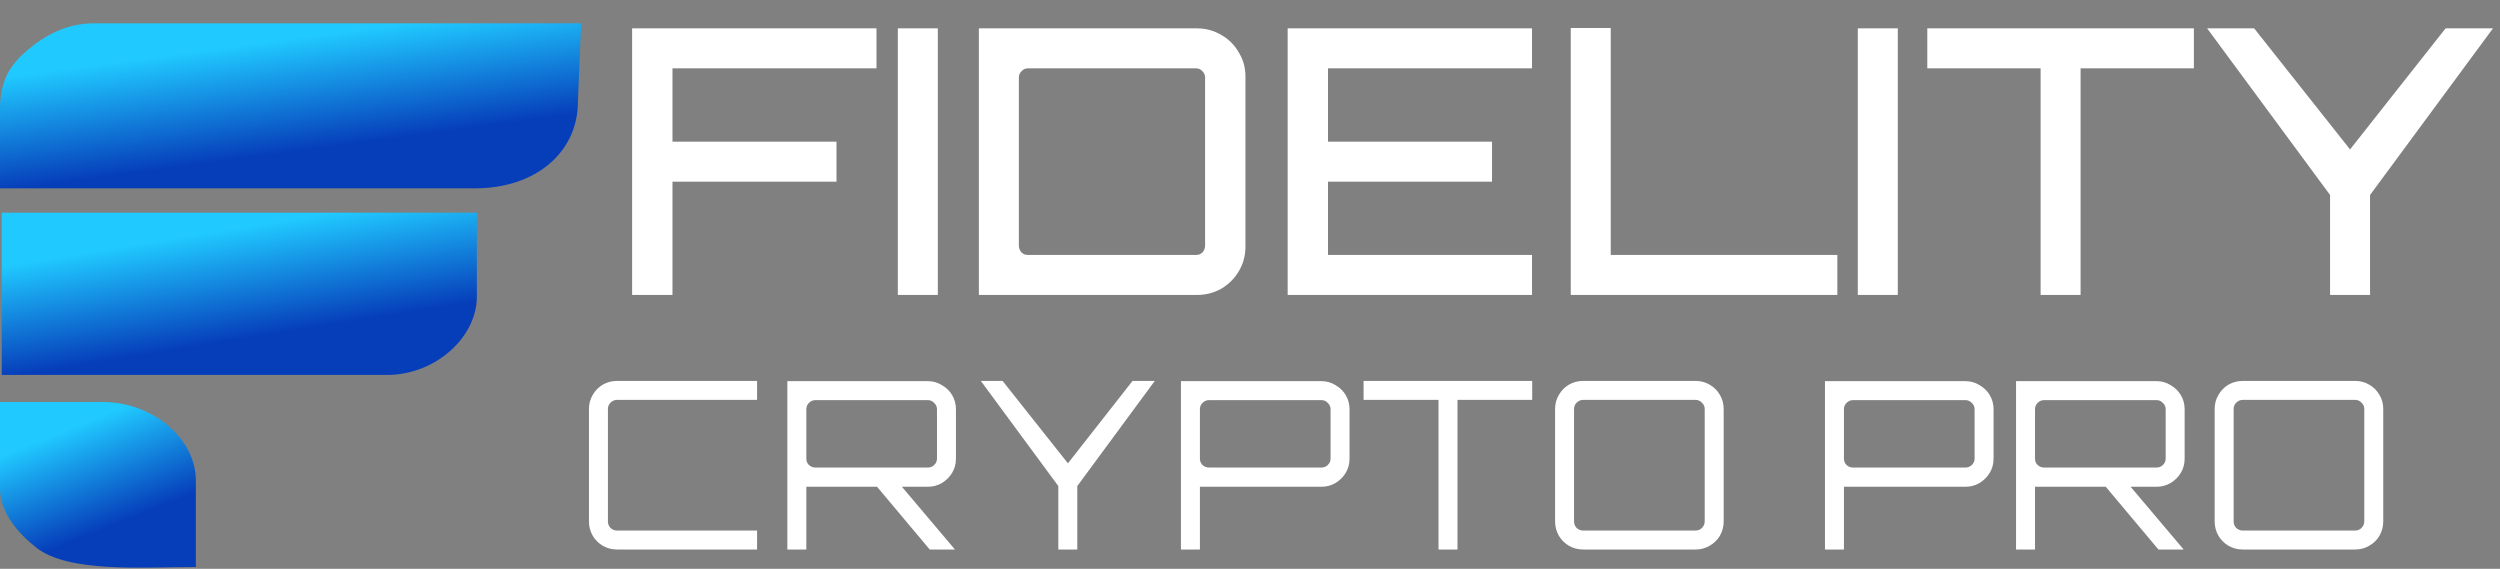 <svg width="1424" height="324" viewBox="0 0 1424 324" fill="none" xmlns="http://www.w3.org/2000/svg">
<rect x="0" y="0" width="1424" height="324" fill="#808080" stroke="none"/>
<path fill-rule="evenodd" clip-rule="evenodd" d="M0 62.598V107.274C100.58 107.274 201.159 107.274 301.741 107.274H270.651C304.992 107.274 329.17 86.827 329.17 57.976L331 13.3C238.345 13.3 145.69 13.3 53.033 13.3C38.188 13.3 25.66 20.092 15.966 28.29C5.644 37.02 0 45.767 0 62.598Z" fill="url(#paint0_linear_518_167)"/>
<path fill-rule="evenodd" clip-rule="evenodd" d="M0.973 213.572H220.42C247.91 213.572 271.624 192.247 271.624 168.896V121.139H0.973V213.572H0.973Z" fill="url(#paint1_linear_518_167)"/>
<path fill-rule="evenodd" clip-rule="evenodd" d="M0 278.277C0 291.705 10.061 303.575 20.52 311.83C39.106 326.501 81.635 322.953 111.552 322.953V273.655C111.552 249.771 86.871 228.979 58.519 228.979H0V278.277V278.277Z" fill="url(#paint2_linear_518_167)"/>
<path d="M360.056 168V16.156H499.247V38.932H383.044V80.689H476.47V103.466H383.044V168H360.056ZM511.406 168V16.156H534.183V168H511.406ZM557.564 168V16.156H681.781C686.843 16.156 691.482 17.421 695.7 19.952C699.918 22.342 703.222 25.646 705.612 29.864C708.143 33.941 709.408 38.511 709.408 43.572V140.584C709.408 145.645 708.143 150.285 705.612 154.503C703.222 158.58 699.918 161.884 695.7 164.415C691.482 166.805 686.843 168 681.781 168H557.564ZM585.402 145.223H681.359C682.765 145.223 683.96 144.731 684.945 143.747C685.929 142.622 686.421 141.357 686.421 139.951V44.205C686.421 42.799 685.929 41.604 684.945 40.62C683.96 39.495 682.765 38.932 681.359 38.932H585.402C583.996 38.932 582.801 39.495 581.817 40.62C580.833 41.604 580.341 42.799 580.341 44.205V139.951C580.341 141.357 580.833 142.622 581.817 143.747C582.801 144.731 583.996 145.223 585.402 145.223ZM733.447 168V16.156H872.638V38.932H756.435V80.689H849.861V103.466H756.435V145.223H872.638V168H733.447ZM894.703 168V15.945H917.479V145.223H1046.55V168H894.703ZM1058.21 168V16.156H1080.99V168H1058.21ZM1162.33 168V38.932H1097.79V16.156H1249.64V38.932H1185.1V168H1162.33ZM1327.2 168V111.058L1257.19 16.156H1283.97L1338.59 85.118L1393 16.156H1420L1349.98 111.058V168H1327.2Z" fill="white"/>
<path d="M351.474 313C348.54 313 345.828 312.289 343.338 310.866C340.938 309.443 339.026 307.532 337.603 305.131C336.18 302.641 335.469 299.929 335.469 296.995V232.973C335.469 230.039 336.18 227.372 337.603 224.971C339.026 222.481 340.938 220.525 343.338 219.102C345.828 217.68 348.54 216.968 351.474 216.968H431.234V227.772H351.474C350.052 227.772 348.807 228.305 347.74 229.372C346.762 230.35 346.273 231.551 346.273 232.973V296.995C346.273 298.417 346.762 299.662 347.74 300.729C348.807 301.707 350.052 302.196 351.474 302.196H431.234V313H351.474ZM529.569 313L498.225 275.654H512.363L543.84 312.867V313H529.569ZM448.475 313V217.102H528.502C531.436 217.102 534.104 217.857 536.505 219.369C538.994 220.792 540.95 222.703 542.373 225.104C543.796 227.505 544.507 230.173 544.507 233.107V261.25C544.507 264.184 543.796 266.851 542.373 269.252C540.95 271.653 538.994 273.609 536.505 275.121C534.104 276.543 531.436 277.255 528.502 277.255H459.279V313H448.475ZM464.481 266.318H528.502C529.925 266.318 531.125 265.829 532.103 264.851C533.17 263.873 533.704 262.672 533.704 261.25V233.107C533.704 231.684 533.17 230.484 532.103 229.506C531.125 228.439 529.925 227.905 528.502 227.905H464.481C463.058 227.905 461.813 228.439 460.746 229.506C459.768 230.484 459.279 231.684 459.279 233.107V261.25C459.279 262.672 459.768 263.873 460.746 264.851C461.813 265.829 463.058 266.318 464.481 266.318ZM602.819 313V276.855L558.671 216.968H571.075L608.288 263.917L645.1 216.968H657.771L613.623 276.855V313H602.819ZM672.664 313V217.102H752.691C755.625 217.102 758.293 217.857 760.693 219.369C763.183 220.792 765.139 222.703 766.562 225.104C767.985 227.505 768.696 230.173 768.696 233.107V261.25C768.696 264.184 767.985 266.851 766.562 269.252C765.139 271.653 763.183 273.609 760.693 275.121C758.293 276.543 755.625 277.255 752.691 277.255H683.468V313H672.664ZM688.67 266.318H752.691C754.114 266.318 755.314 265.829 756.292 264.851C757.359 263.873 757.893 262.672 757.893 261.25V233.107C757.893 231.684 757.359 230.484 756.292 229.506C755.314 228.439 754.114 227.905 752.691 227.905H688.67C687.247 227.905 686.002 228.439 684.935 229.506C683.957 230.484 683.468 231.684 683.468 233.107V261.25C683.468 262.672 683.957 263.873 684.935 264.851C686.002 265.829 687.247 266.318 688.67 266.318ZM819.382 313V227.772H776.701V216.968H872.733V227.772H830.185V313H819.382ZM901.781 313C898.847 313 896.134 312.289 893.645 310.866C891.244 309.443 889.332 307.532 887.91 305.131C886.487 302.641 885.776 299.929 885.776 296.995V232.973C885.776 230.039 886.487 227.372 887.91 224.971C889.332 222.481 891.244 220.525 893.645 219.102C896.134 217.68 898.847 216.968 901.781 216.968H965.802C968.736 216.968 971.404 217.68 973.805 219.102C976.294 220.525 978.251 222.481 979.673 224.971C981.096 227.372 981.807 230.039 981.807 232.973V296.995C981.807 299.929 981.096 302.641 979.673 305.131C978.251 307.532 976.294 309.443 973.805 310.866C971.404 312.289 968.736 313 965.802 313H901.781ZM901.781 302.196H965.802C967.225 302.196 968.425 301.707 969.403 300.729C970.47 299.662 971.004 298.417 971.004 296.995V232.973C971.004 231.551 970.47 230.35 969.403 229.372C968.425 228.305 967.225 227.772 965.802 227.772H901.781C900.358 227.772 899.113 228.305 898.046 229.372C897.068 230.35 896.579 231.551 896.579 232.973V296.995C896.579 298.417 897.068 299.662 898.046 300.729C899.113 301.707 900.358 302.196 901.781 302.196ZM1039.5 313V217.102H1119.53C1122.47 217.102 1125.13 217.857 1127.53 219.369C1130.02 220.792 1131.98 222.703 1133.4 225.104C1134.83 227.505 1135.54 230.173 1135.54 233.107V261.25C1135.54 264.184 1134.83 266.851 1133.4 269.252C1131.98 271.653 1130.02 273.609 1127.53 275.121C1125.13 276.543 1122.47 277.255 1119.53 277.255H1050.31V313H1039.5ZM1055.51 266.318H1119.53C1120.95 266.318 1122.15 265.829 1123.13 264.851C1124.2 263.873 1124.73 262.672 1124.73 261.25V233.107C1124.73 231.684 1124.2 230.484 1123.13 229.506C1122.15 228.439 1120.95 227.905 1119.53 227.905H1055.51C1054.09 227.905 1052.84 228.439 1051.78 229.506C1050.8 230.484 1050.31 231.684 1050.31 233.107V261.25C1050.31 262.672 1050.8 263.873 1051.78 264.851C1052.84 265.829 1054.09 266.318 1055.51 266.318ZM1229.44 313L1198.09 275.654H1212.23L1243.71 312.867V313H1229.44ZM1148.34 313V217.102H1228.37C1231.3 217.102 1233.97 217.857 1236.37 219.369C1238.86 220.792 1240.82 222.703 1242.24 225.104C1243.66 227.505 1244.37 230.173 1244.37 233.107V261.25C1244.37 264.184 1243.66 266.851 1242.24 269.252C1240.82 271.653 1238.86 273.609 1236.37 275.121C1233.97 276.543 1231.3 277.255 1228.37 277.255H1159.15V313H1148.34ZM1164.35 266.318H1228.37C1229.79 266.318 1230.99 265.829 1231.97 264.851C1233.04 263.873 1233.57 262.672 1233.57 261.25V233.107C1233.57 231.684 1233.04 230.484 1231.97 229.506C1230.99 228.439 1229.79 227.905 1228.37 227.905H1164.35C1162.93 227.905 1161.68 228.439 1160.61 229.506C1159.64 230.484 1159.15 231.684 1159.15 233.107V261.25C1159.15 262.672 1159.64 263.873 1160.61 264.851C1161.68 265.829 1162.93 266.318 1164.35 266.318ZM1277.48 313C1274.54 313 1271.83 312.289 1269.34 310.866C1266.94 309.443 1265.03 307.532 1263.61 305.131C1262.18 302.641 1261.47 299.929 1261.47 296.995V232.973C1261.47 230.039 1262.18 227.372 1263.61 224.971C1265.03 222.481 1266.94 220.525 1269.34 219.102C1271.83 217.68 1274.54 216.968 1277.48 216.968H1341.5C1344.43 216.968 1347.1 217.68 1349.5 219.102C1351.99 220.525 1353.95 222.481 1355.37 224.971C1356.79 227.372 1357.5 230.039 1357.5 232.973V296.995C1357.5 299.929 1356.79 302.641 1355.37 305.131C1353.95 307.532 1351.99 309.443 1349.5 310.866C1347.1 312.289 1344.43 313 1341.5 313H1277.48ZM1277.48 302.196H1341.5C1342.92 302.196 1344.12 301.707 1345.1 300.729C1346.17 299.662 1346.7 298.417 1346.7 296.995V232.973C1346.7 231.551 1346.17 230.35 1345.1 229.372C1344.12 228.305 1342.92 227.772 1341.5 227.772H1277.48C1276.06 227.772 1274.81 228.305 1273.74 229.372C1272.77 230.35 1272.28 231.551 1272.28 232.973V296.995C1272.28 298.417 1272.77 299.662 1273.74 300.729C1274.81 301.707 1276.06 302.196 1277.48 302.196Z" fill="white"/>
<defs>
<linearGradient id="paint0_linear_518_167" x1="56.28" y1="8.678" x2="72.427" y2="129.609" gradientUnits="userSpaceOnUse">
<stop offset="0.229" stop-color="#20C9FF"/>
<stop offset="0.752" stop-color="#063EBA"/>
</linearGradient>
<linearGradient id="paint1_linear_518_167" x1="46.992" y1="116.594" x2="65.947" y2="234.617" gradientUnits="userSpaceOnUse">
<stop offset="0.229" stop-color="#20C9FF"/>
<stop offset="0.752" stop-color="#063EBA"/>
</linearGradient>
<linearGradient id="paint2_linear_518_167" x1="18.967" y1="224.339" x2="61.408" y2="331.038" gradientUnits="userSpaceOnUse">
<stop offset="0.229" stop-color="#20C9FF"/>
<stop offset="0.752" stop-color="#063EBA"/>
</linearGradient>
</defs>
</svg>
